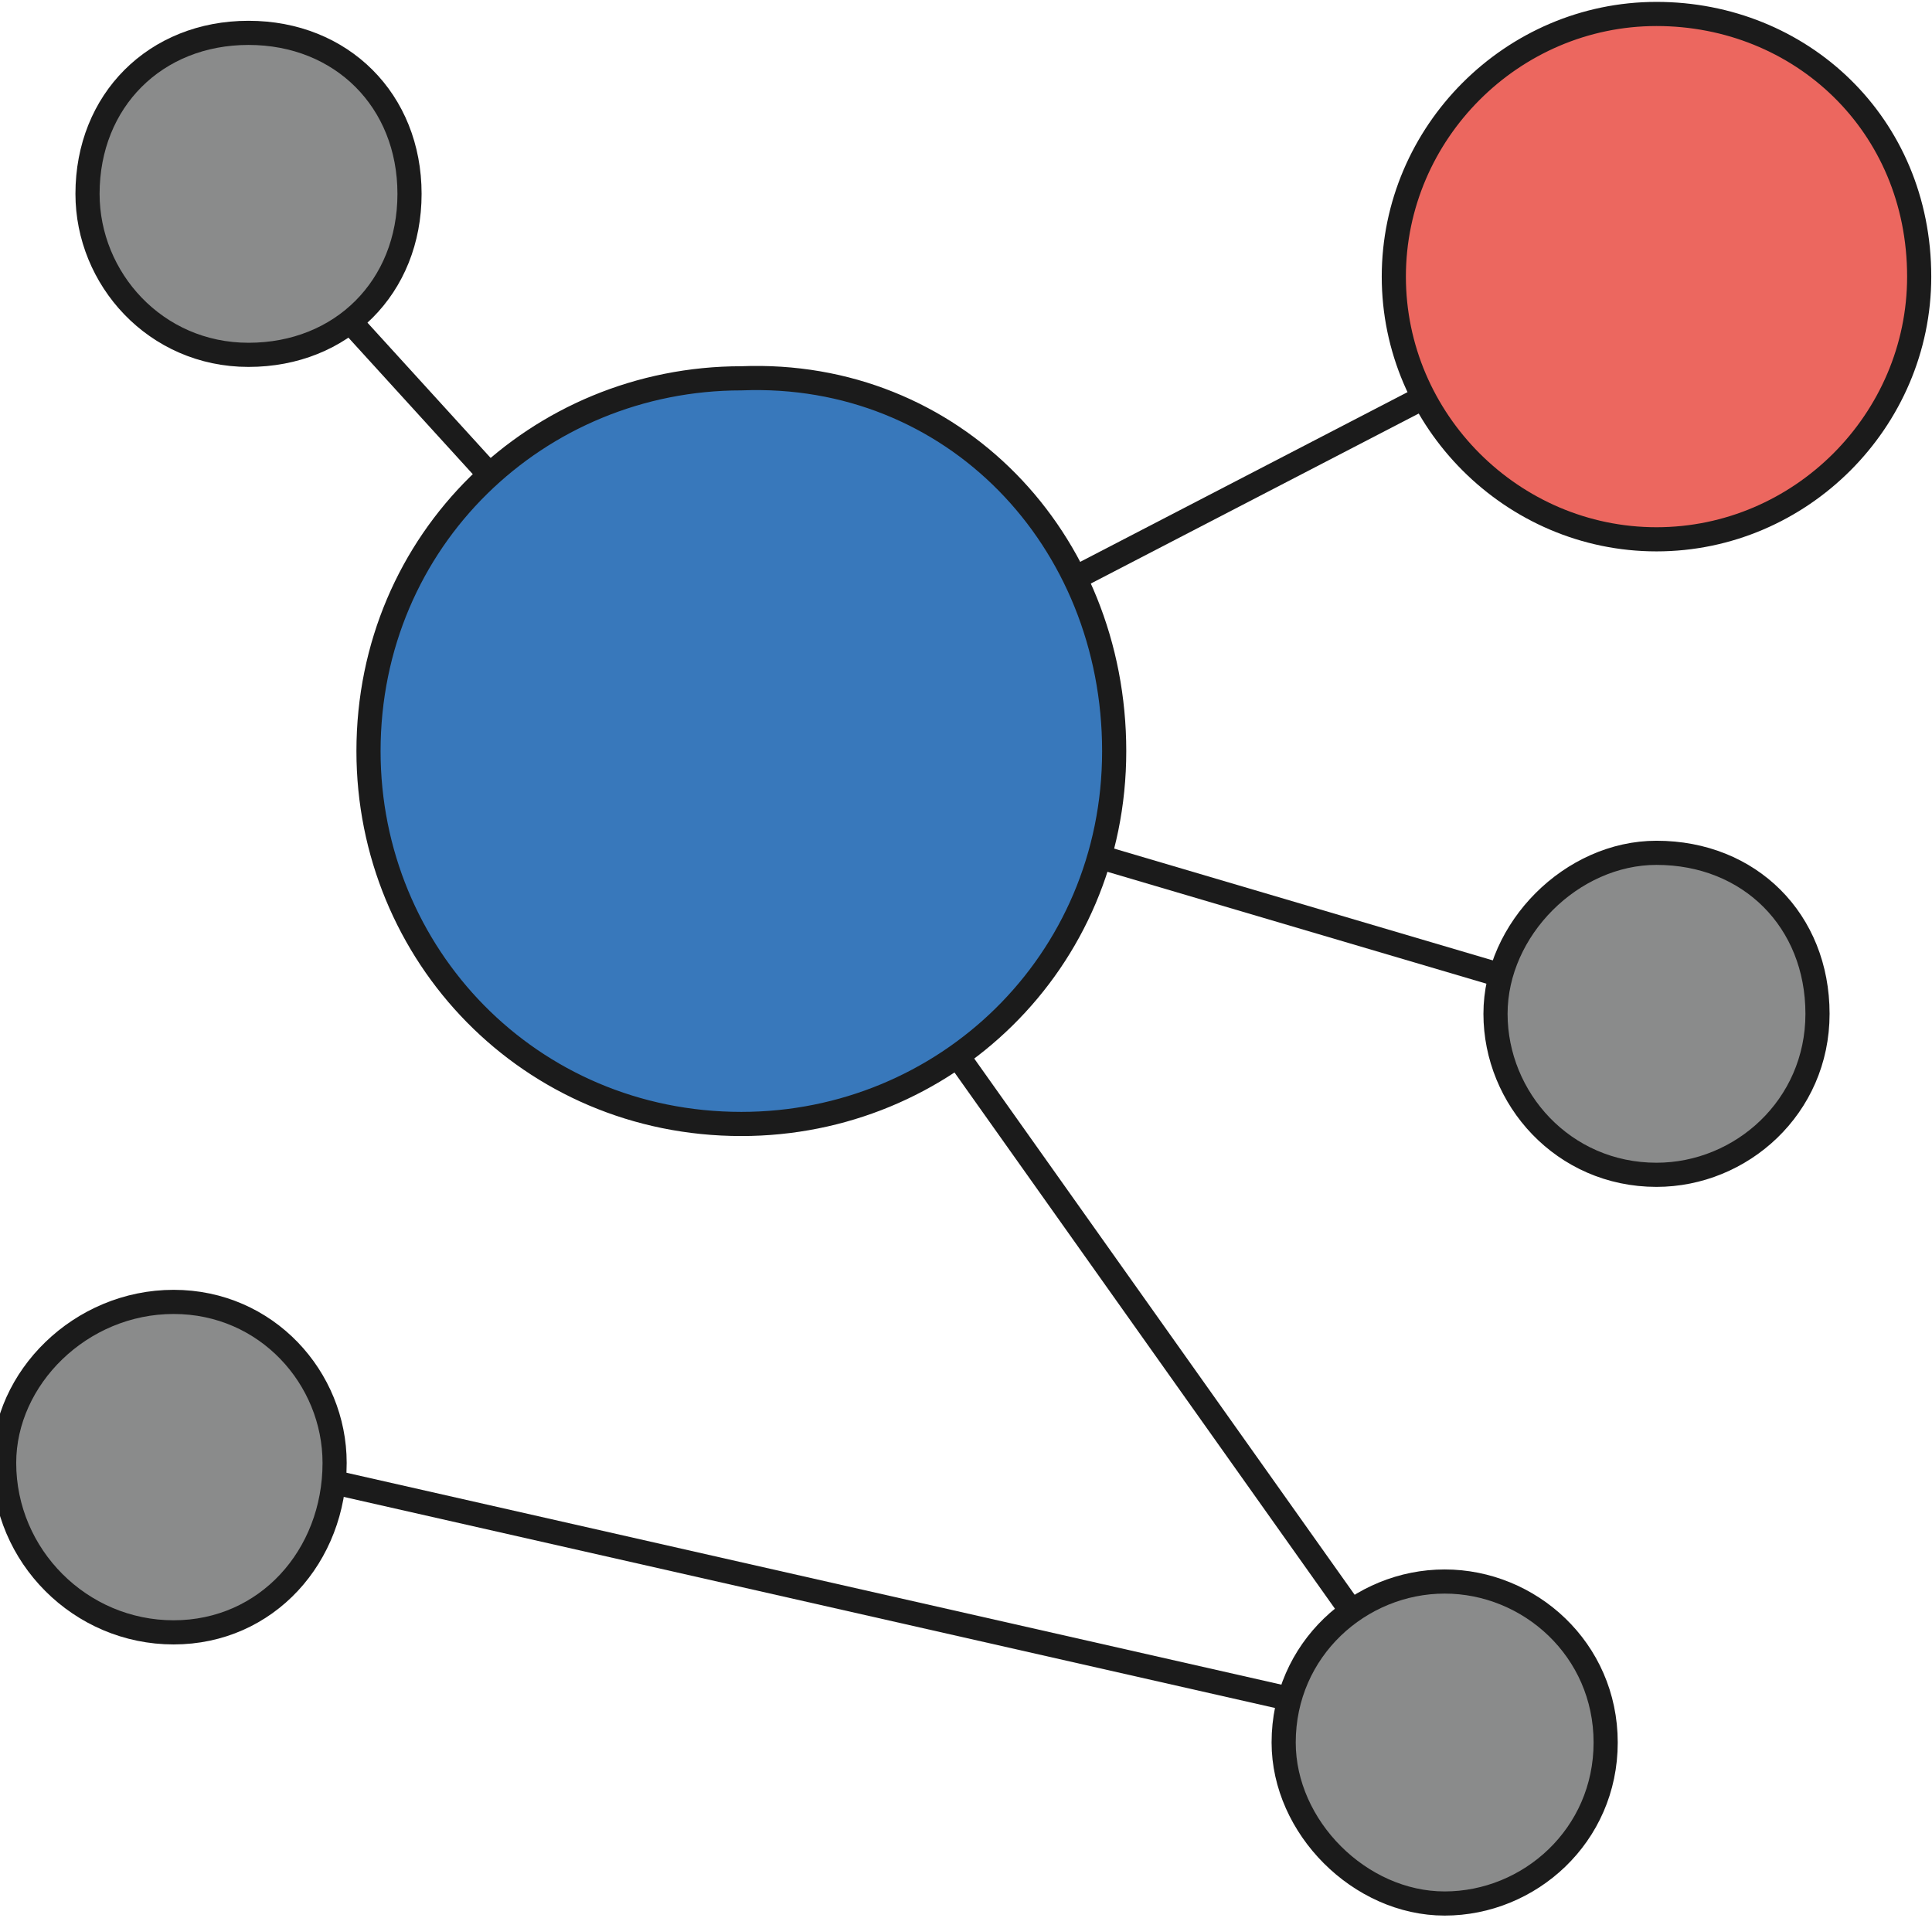 <svg xmlns="http://www.w3.org/2000/svg" xmlns:svg="http://www.w3.org/2000/svg" xmlns:xlink="http://www.w3.org/1999/xlink" id="svg2" x="0" y="0" enable-background="new -.1 .4 28.5 28.3" version="1.1" viewBox="-0.1 0.4 28.5 28.3" xml:space="preserve"><g id="layer1" transform="translate(-290.486,-508.599)"><g id="g4318" transform="matrix(1.25,0,0,-1.25,284.197,541.83)"><path id="path3383" fill="none" stroke="#1B1B1B" stroke-miterlimit="10" stroke-width=".285" d="M13.7,17.4L22,5.7"/><path id="path3387" fill="none" stroke="#1B1B1B" stroke-miterlimit="10" stroke-width=".285" d="M13.7,17.4l10.5-3.1"/><path id="path3391" fill="none" stroke="#1B1B1B" stroke-miterlimit="10" stroke-width=".285" d="M13.7,17.4L24.5,23"/><path id="path3395" fill="none" stroke="#1B1B1B" stroke-miterlimit="10" stroke-width=".285" d="M7,9.2l15-3.4"/><path id="path3399" fill="none" stroke="#1B1B1B" stroke-miterlimit="10" stroke-width=".285" d="M13.7,17.4L8.6,23"/><g id="g3401"><path id="path3411" fill="#3878BB" d="M18.1,17.4c0-2.5-2-4.4-4.4-4.4c-2.5,0-4.4,2-4.4,4.4 c0,2.5,2,4.4,4.4,4.4C16.2,21.9,18.1,19.9,18.1,17.4"/><path id="path3415" fill="none" stroke="#1B1B1B" stroke-miterlimit="10" stroke-width=".285" d="M18.1,17.4c0-2.5-2-4.4-4.4-4.4c-2.5,0-4.4,2-4.4,4.4c0,2.5,2,4.4,4.4,4.4C16.2,21.9,18.1,19.9,18.1,17.4z"/><path id="path3419" fill="#8A8B8B" d="M23.9,5.7c0-1.1-0.9-1.9-1.9-1.9s-1.9,0.9-1.9,1.9 c0,1.1,0.9,1.9,1.9,1.9S23.9,6.8,23.9,5.7"/><path id="path3423" fill="none" stroke="#1B1B1B" stroke-miterlimit="10" stroke-width=".285" d="M23.9,5.7c0-1.1-0.9-1.9-1.9-1.9s-1.9,0.9-1.9,1.9c0,1.1,0.9,1.9,1.9,1.9S23.9,6.8,23.9,5.7z"/><path id="path3427" fill="#8A8B8B" d="M26.4,14.3c0-1.1-0.9-1.9-1.9-1.9 c-1.1,0-1.9,0.9-1.9,1.9s0.9,1.9,1.9,1.9C25.6,16.2,26.4,15.4,26.4,14.3"/><path id="path3431" fill="none" stroke="#1B1B1B" stroke-miterlimit="10" stroke-width=".285" d="M26.4,14.3c0-1.1-0.9-1.9-1.9-1.9c-1.1,0-1.9,0.9-1.9,1.9s0.9,1.9,1.9,1.9C25.6,16.2,26.4,15.4,26.4,14.3z"/><path id="path3435" fill="#EC675F" d="M27.6,23c0-1.7-1.4-3.1-3.1-3.1s-3.1,1.4-3.1,3.1 c0,1.7,1.4,3.1,3.1,3.1S27.6,24.8,27.6,23"/><path id="path3439" fill="none" stroke="#1B1B1B" stroke-miterlimit="10" stroke-width=".285" d="M27.6,23c0-1.7-1.4-3.1-3.1-3.1s-3.1,1.4-3.1,3.1c0,1.7,1.4,3.1,3.1,3.1S27.6,24.8,27.6,23z"/><path id="path3443" fill="#8A8B8B" d="M8.9,9C8.9,7.9,8.1,7,7,7C5.9,7,5,7.9,5,9 C5,10,5.9,10.9,7,10.9C8.1,10.9,8.9,10,8.9,9"/><path id="path3447" fill="none" stroke="#1B1B1B" stroke-miterlimit="10" stroke-width=".285" d="M8.9,9C8.9,7.9,8.1,7,7,7C5.9,7,5,7.9,5,9C5,10,5.9,10.9,7,10.9C8.1,10.9,8.9,10,8.9,9z"/><path id="path3451" fill="#8A8B8B" d="M9.8,24c0-1.1-0.9-1.9-1.9-1.9c-1.1,0-1.9,0.9-1.9,1.9 c0,1.1,0.9,1.9,1.9,1.9C8.9,25.9,9.8,25,9.8,24"/><g id="g3453" transform="translate(9.884,23.877)"><path id="path3455" fill="none" stroke="#1B1B1B" stroke-miterlimit="10" stroke-width=".285" d="M-0.1,0.1C-0.1-1-0.9-1.8-2-1.8c-1.1,0-1.9,0.9-1.9,1.9C-3.9,1.2-3.1,2-2,2C-0.9,2-0.1,1.2-0.1,0.1z"/></g></g></g></g></svg>